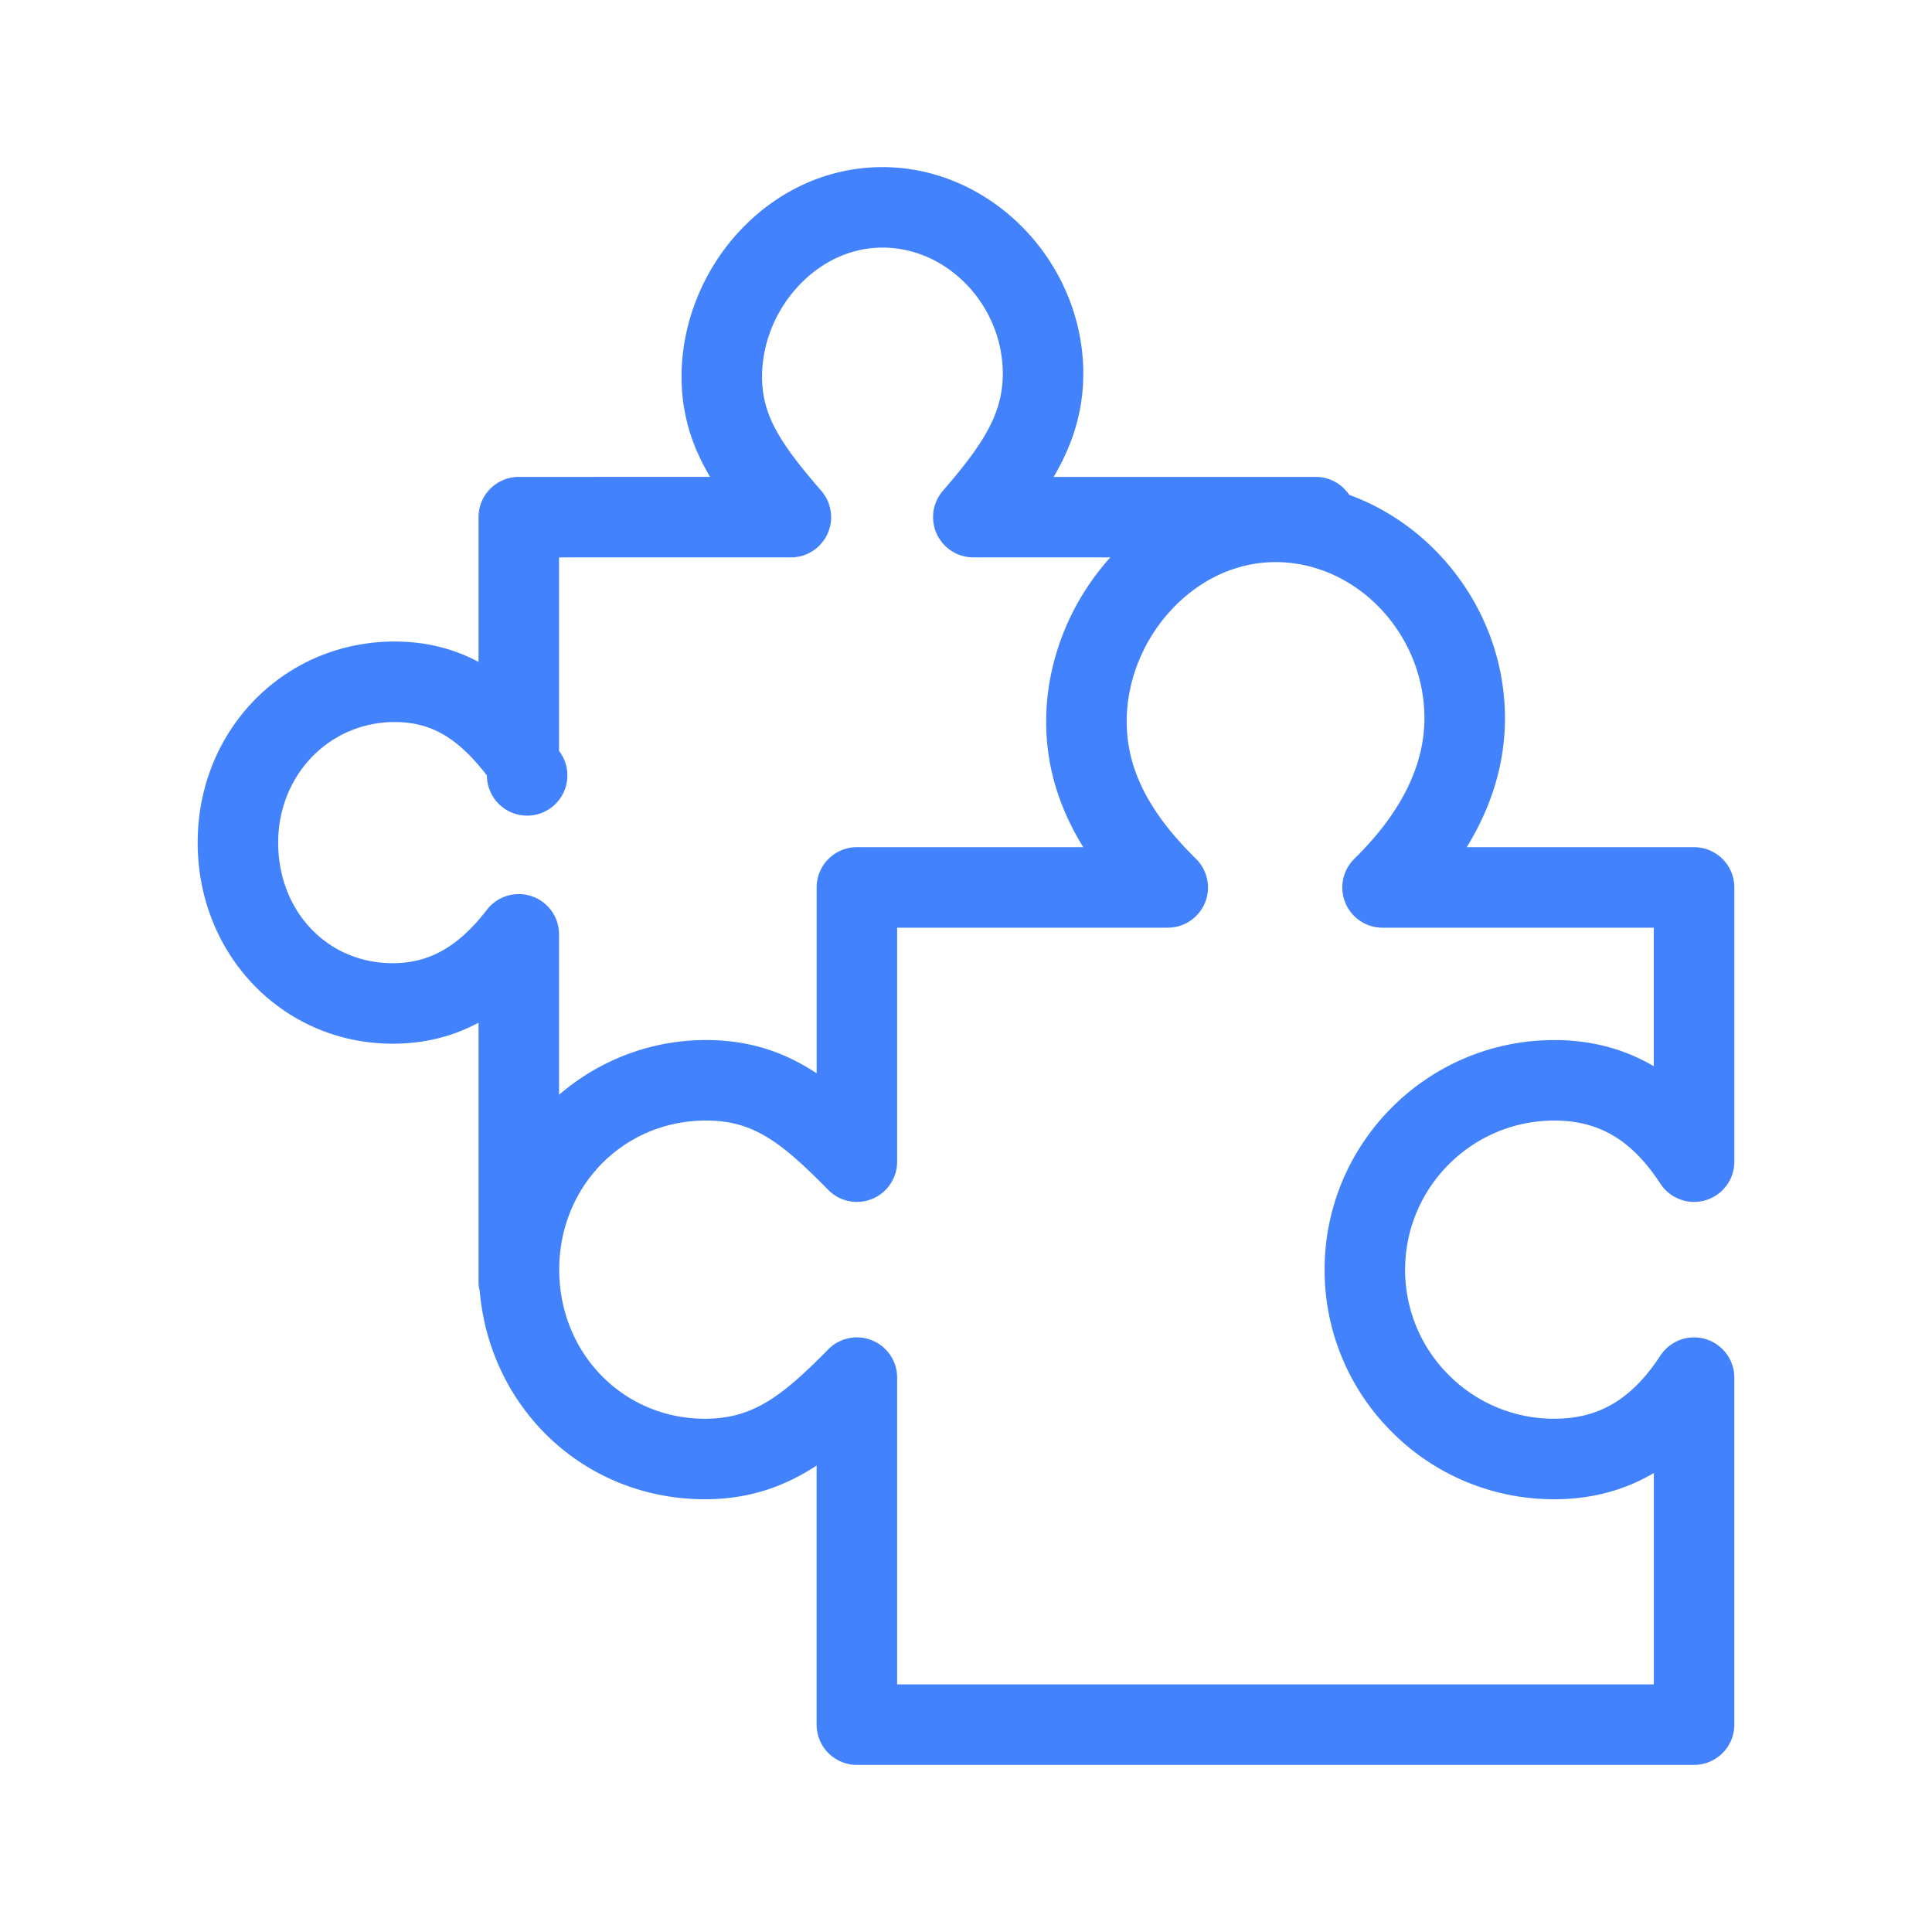 <?xml version="1.0" standalone="no"?><!DOCTYPE svg PUBLIC "-//W3C//DTD SVG 1.1//EN" "http://www.w3.org/Graphics/SVG/1.1/DTD/svg11.dtd"><svg t="1664176904561" class="icon" viewBox="0 0 1024 1024" version="1.1" xmlns="http://www.w3.org/2000/svg" p-id="24618" xmlns:xlink="http://www.w3.org/1999/xlink" width="128" height="128"><path d="M823.817 593.92c23.74 0 41.079 10.317 56.235 33.468a21.333 21.333 0 0 0 39.185-11.682V470.366a21.333 21.333 0 0 0-21.333-21.333H777.395c13.466-21.897 20.258-44.774 20.267-68.386-0.009-53.948-35.123-101.129-82.534-118.349a21.291 21.291 0 0 0-17.758-9.532H558.473c9.31-15.829 15.693-33.579 15.701-54.622-0.009-59.392-48.742-109.568-106.419-109.568-28.501 0-55.441 12.075-75.861 33.988-19.482 20.924-30.66 49.007-30.652 77.047 0 20.719 5.905 37.632 15.113 53.154H274.97a21.333 21.333 0 0 0-21.333 21.333v76.74c-12.1-6.46-26.718-10.812-44.416-10.812-58.564 0-104.448 46.805-104.448 106.556 0 59.767 45.414 106.598 103.398 106.598 16.495 0 31.582-3.686 45.466-11.136v137.387c0 1.715 0.256 3.371 0.64 4.983 5.538 62.652 55.936 110.217 119.33 110.217 23.996 0 42.846-7.117 59.221-17.869v137.335a21.333 21.333 0 0 0 21.333 21.333h443.733a21.333 21.333 0 0 0 21.333-21.333V730.18a21.333 21.333 0 0 0-39.177-11.691c-15.172 23.151-32.529 33.468-56.252 33.468a78.549 78.549 0 0 1-55.91-23.151 78.49 78.49 0 0 1-23.142-55.885c0.009-43.554 35.482-79.002 79.07-79.002z m-615.646-83.405c-34.628 0-60.732-27.486-60.732-63.923 0-35.831 27.145-63.889 61.781-63.889 19.174 0 33.331 8.209 48.862 28.331a21.316 21.316 0 1 0 38.221-13.03v-102.571h122.863a21.316 21.316 0 0 0 16.137-35.277c-21.709-25.131-31.394-39.834-31.394-60.544 0-17.374 6.997-34.859 19.209-47.966 12.262-13.158 28.109-20.412 44.629-20.412 34.551 0 63.744 30.643 63.753 66.901-0.009 21.376-10.701 37.658-31.753 62.003a21.333 21.333 0 0 0 16.137 35.285h72.636c-21.623 23.859-34.039 55.467-34.031 87.023 0 23.211 6.477 45.244 19.661 66.577h-119.979a21.333 21.333 0 0 0-21.333 21.333v98.534c-16.265-10.761-34.748-17.647-58.633-17.647-29.696 0-56.875 10.957-77.901 29.013v-85.043a21.333 21.333 0 0 0-38.221-13.03c-15.121 19.593-30.515 28.331-49.911 28.331z m529.562 248.465a120.892 120.892 0 0 0 86.076 35.652c19.49 0 37.12-4.651 52.762-13.901v112.034h-401.067V730.18a21.325 21.325 0 0 0-36.548-14.95c-24.969 25.404-40.337 36.736-65.34 36.736-43.298 0-77.218-34.714-77.218-79.036s34.176-79.019 77.807-79.019c24.687 0 39.296 10.829 64.751 36.736a21.299 21.299 0 0 0 23.287 4.796 21.35 21.35 0 0 0 13.261-19.746V491.699h143.411a21.316 21.316 0 0 0 14.942-36.548c-25.037-24.602-36.693-47.701-36.693-72.704-0.009-21.427 8.61-42.999 23.646-59.187 15.164-16.333 34.807-25.327 55.296-25.327 42.752 0 78.865 37.879 78.874 82.714-0.009 25.242-12.501 50.313-37.129 74.505a21.316 21.316 0 0 0 14.942 36.548h143.753v73.446c-15.633-9.242-33.246-13.892-52.753-13.892-67.115 0-121.728 54.579-121.728 121.685a120.969 120.969 0 0 0 35.669 86.042z" p-id="24619" fill="#4282fd"></path></svg>
